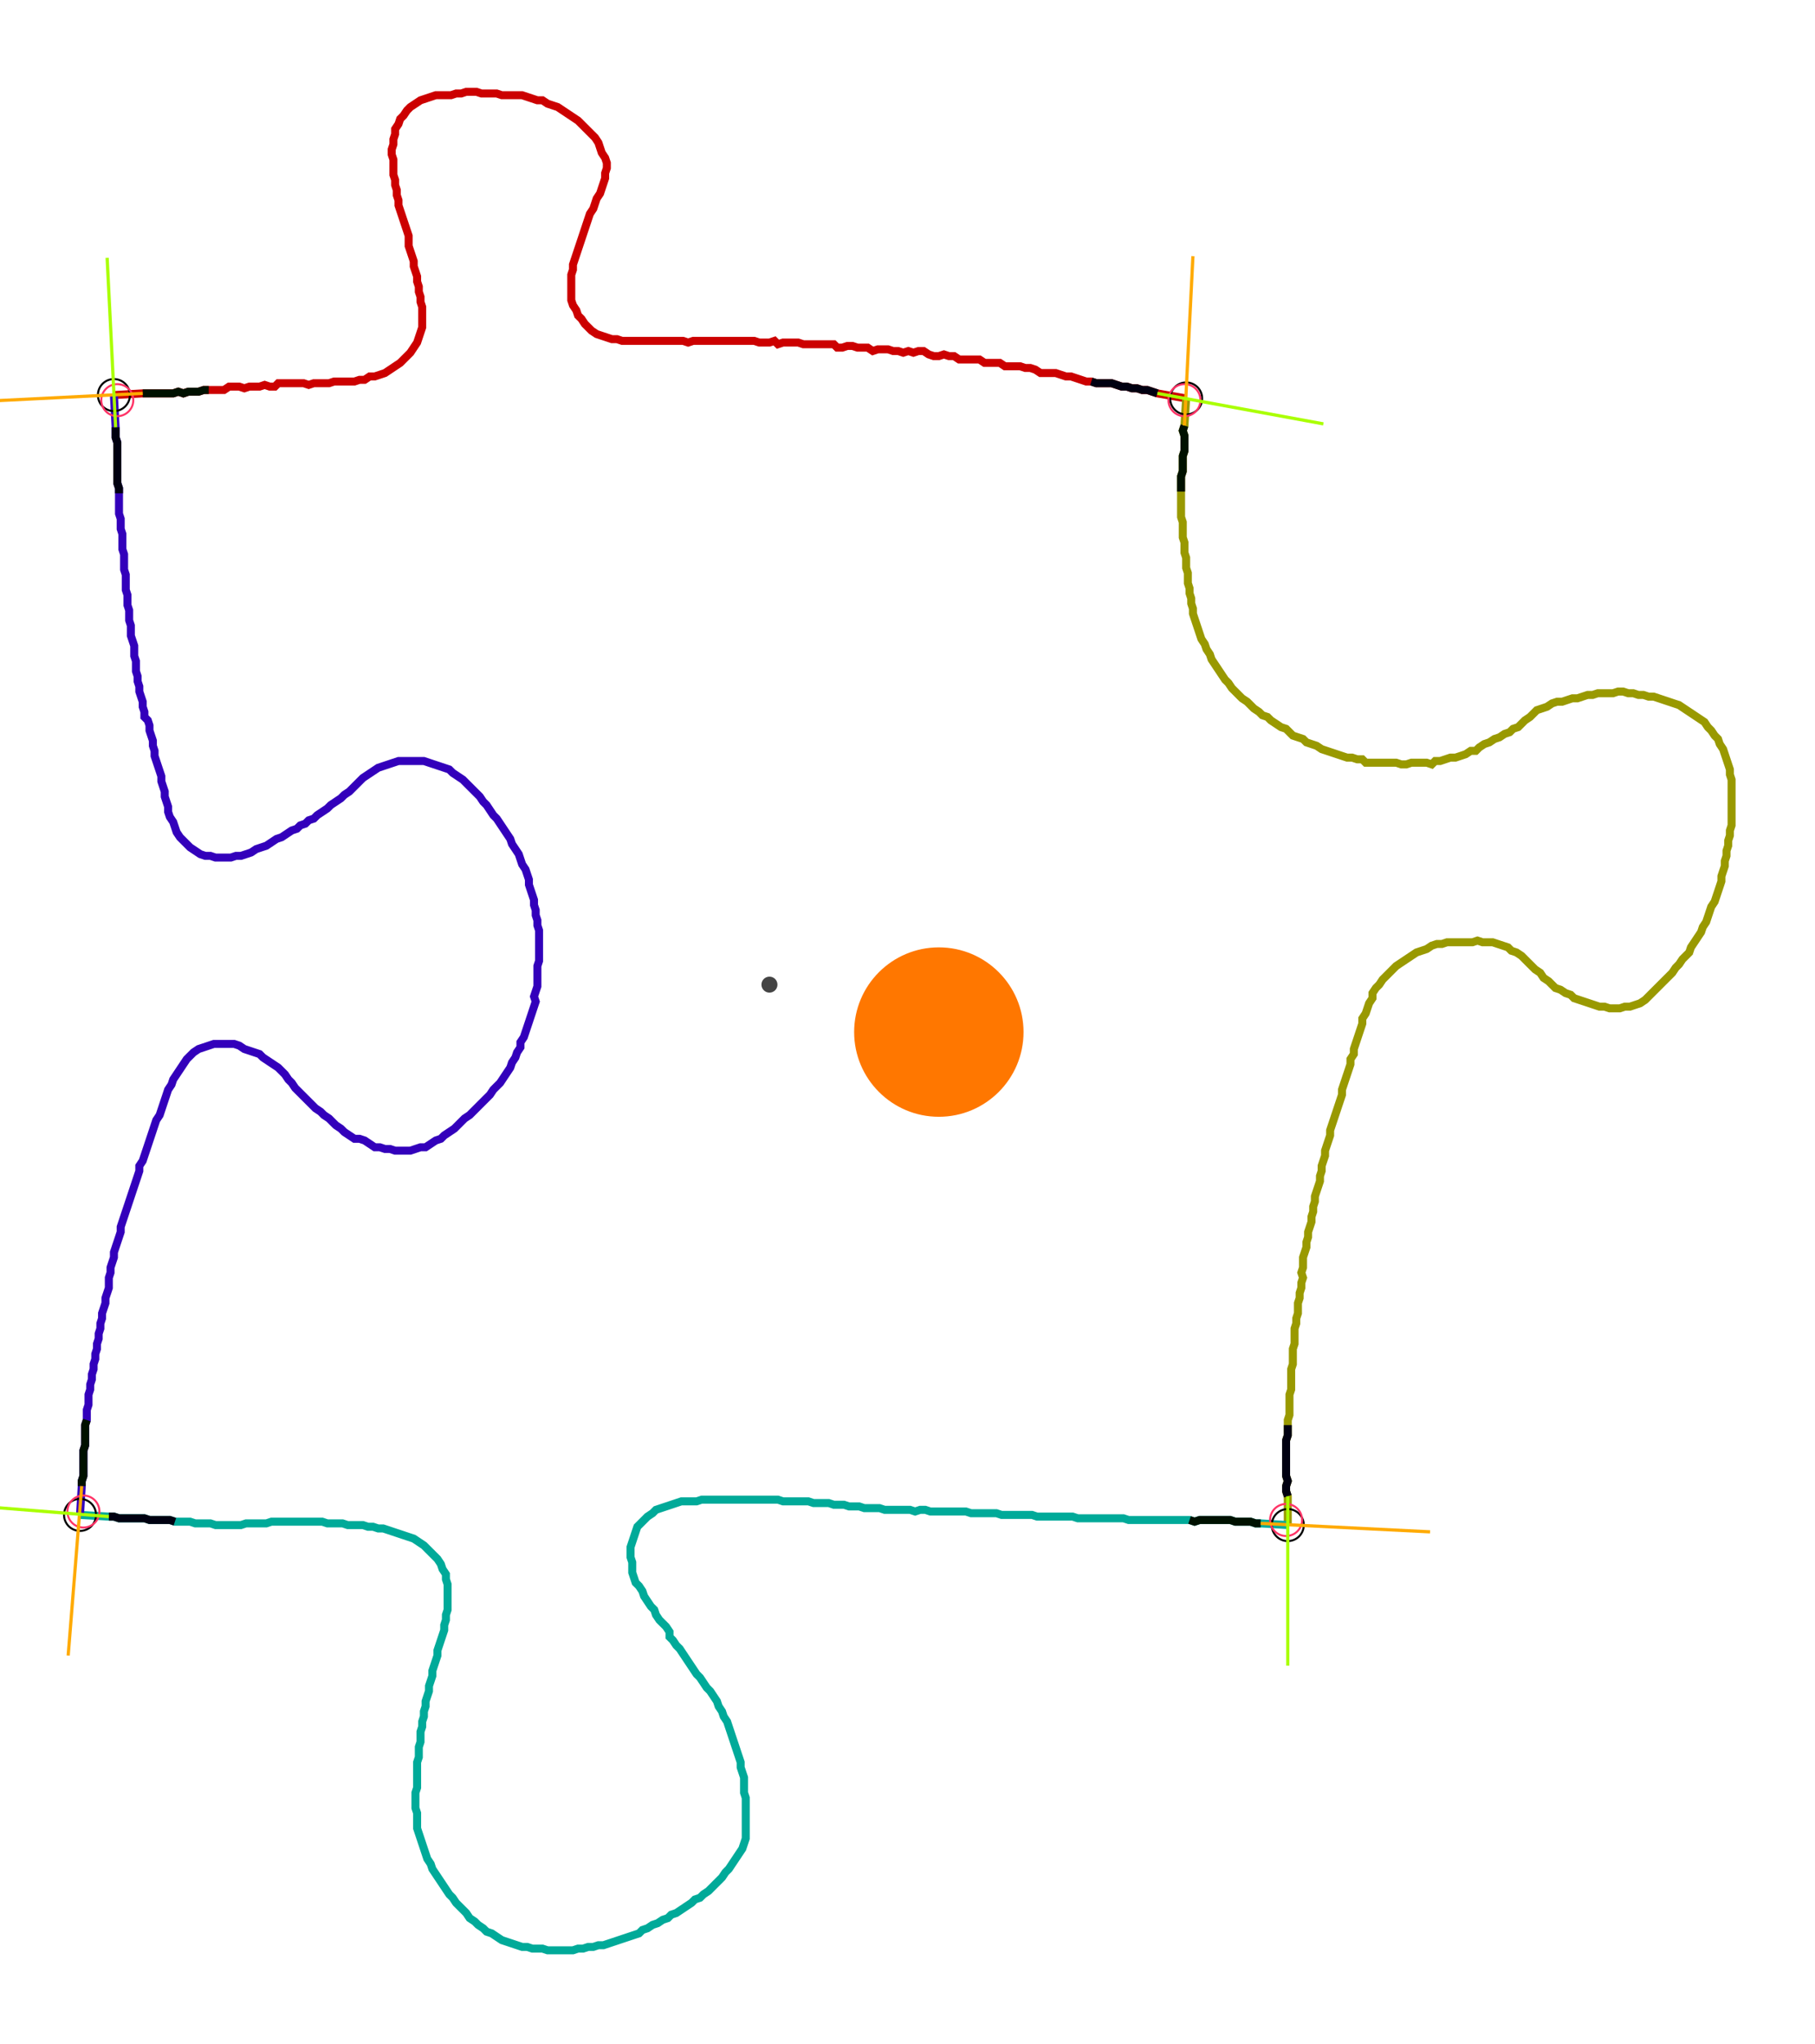 <?xml version="1.0" encoding="UTF-8" standalone="no"?><svg width="620.317" height="698.413" viewBox="-10 -10 226.772 252.804" xmlns="http://www.w3.org/2000/svg" xmlns:xlink="http://www.w3.org/1999/xlink"><polyline points="4.233,38.095 7.831,37.884 8.466,37.884 9.101,37.884 9.735,37.884 10.37,37.884 11.005,37.884 11.64,37.884 12.275,37.672 12.91,37.884 13.545,37.672 14.18,37.672 14.815,37.672 15.45,37.46 16.085,37.46 16.72,37.46 17.354,37.46 17.989,37.46 18.624,37.037 19.259,37.037 19.894,37.037 20.529,37.249 21.164,37.037 21.799,37.037 22.434,37.037 23.069,36.825 23.704,37.037 24.339,37.037 24.762,36.614 25.397,36.614 26.032,36.614 26.667,36.614 27.302,36.614 27.937,36.614 28.571,36.825 29.206,36.614 29.841,36.614 30.476,36.614 31.111,36.614 31.746,36.402 32.381,36.402 33.016,36.402 33.651,36.402 34.286,36.402 34.921,36.19 35.556,36.19 36.19,35.767 36.825,35.767 37.46,35.556 38.095,35.344 38.73,34.921 39.365,34.497 40.0,34.074 40.423,33.651 40.847,33.228 41.27,32.804 41.693,32.169 42.116,31.534 42.328,30.899 42.54,30.265 42.751,29.63 42.751,28.995 42.751,28.36 42.751,27.725 42.751,27.09 42.54,26.455 42.54,25.82 42.328,25.185 42.328,24.55 42.116,23.915 42.116,23.28 41.905,22.646 41.693,22.011 41.693,21.376 41.481,20.741 41.27,20.106 41.058,19.471 41.058,18.836 41.058,18.201 40.847,17.566 40.635,16.931 40.423,16.296 40.212,15.661 40.0,15.026 39.788,14.392 39.788,13.757 39.577,13.122 39.577,12.487 39.365,11.852 39.365,11.217 39.153,10.582 39.153,9.947 39.153,9.312 39.153,8.677 38.942,8.042 38.942,7.407 39.153,6.772 39.153,6.138 39.365,5.503 39.365,4.868 39.788,4.233 40.0,3.598 40.423,3.175 40.847,2.54 41.27,2.116 41.905,1.693 42.54,1.27 43.175,1.058 43.81,0.847 44.444,0.635 45.079,0.635 45.714,0.635 46.349,0.635 46.984,0.423 47.619,0.423 48.254,0.212 48.889,0.212 49.524,0.212 50.159,0.423 50.794,0.423 51.429,0.423 52.063,0.423 52.698,0.635 53.333,0.635 53.968,0.635 54.603,0.635 55.238,0.635 55.873,0.847 56.508,1.058 57.143,1.27 57.778,1.27 58.413,1.693 59.048,1.905 59.683,2.116 60.317,2.54 60.952,2.963 61.587,3.386 62.222,3.81 62.646,4.233 63.069,4.656 63.492,5.079 63.915,5.503 64.339,5.926 64.762,6.561 64.974,7.196 65.185,7.831 65.608,8.466 65.82,9.101 65.82,9.735 65.608,10.37 65.608,11.005 65.397,11.64 65.185,12.275 64.974,12.91 64.55,13.545 64.339,14.18 64.127,14.815 63.704,15.45 63.492,16.085 63.28,16.72 63.069,17.354 62.857,17.989 62.646,18.624 62.434,19.259 62.222,19.894 62.011,20.529 61.799,21.164 61.587,21.799 61.587,22.434 61.376,23.069 61.376,23.704 61.376,24.339 61.376,24.974 61.376,25.608 61.376,26.243 61.587,26.878 62.011,27.513 62.222,28.148 62.646,28.571 63.069,29.206 63.492,29.63 63.915,30.053 64.55,30.476 65.185,30.688 65.82,30.899 66.455,31.111 67.09,31.111 67.725,31.323 68.36,31.323 68.995,31.323 69.63,31.323 70.265,31.323 70.899,31.323 71.534,31.323 72.169,31.323 72.804,31.323 73.439,31.323 74.074,31.323 74.709,31.323 75.344,31.323 75.979,31.534 76.614,31.323 77.249,31.323 77.884,31.323 78.519,31.323 79.153,31.323 79.788,31.323 80.423,31.323 81.058,31.323 81.693,31.323 82.328,31.323 82.963,31.323 83.598,31.323 84.233,31.323 84.868,31.534 85.503,31.534 86.138,31.534 86.772,31.323 87.196,31.746 87.831,31.534 88.466,31.534 89.101,31.534 89.735,31.534 90.37,31.746 91.005,31.746 91.64,31.746 92.275,31.746 92.91,31.746 93.545,31.746 94.18,31.746 94.603,32.169 95.238,32.169 95.873,31.958 96.508,31.958 97.143,32.169 97.778,32.169 98.413,32.169 99.048,32.593 99.683,32.381 100.317,32.381 100.952,32.381 101.587,32.593 102.222,32.593 102.857,32.804 103.492,32.593 104.127,32.804 104.762,32.593 105.397,32.593 106.032,33.016 106.667,33.228 107.302,33.228 107.937,33.016 108.571,33.228 109.206,33.228 109.841,33.651 110.476,33.651 111.111,33.651 111.746,33.651 112.381,33.651 113.016,34.074 113.651,34.074 114.286,34.074 114.921,34.074 115.556,34.497 116.19,34.497 116.825,34.497 117.46,34.497 118.095,34.709 118.73,34.709 119.365,34.921 120,35.344 120.635,35.344 121.27,35.344 121.905,35.344 122.54,35.556 123.175,35.767 123.81,35.767 124.444,35.979 125.079,36.19 125.714,36.402 126.349,36.402 126.984,36.614 127.619,36.614 128.254,36.614 128.889,36.614 129.524,36.825 130.159,37.037 130.794,37.037 131.429,37.249 132.063,37.249 132.698,37.46 133.333,37.46 133.968,37.672 134.603,37.884 138.201,38.519" style="fill:none; stroke:#cc0000; stroke-width:1.0"  /><polyline points="138.201,38.519 137.989,41.905 137.778,42.54 137.989,43.175 137.989,43.81 137.989,44.444 137.989,45.079 137.778,45.714 137.778,46.349 137.778,46.984 137.778,47.619 137.566,48.254 137.566,48.889 137.566,49.524 137.566,50.159 137.566,50.794 137.566,51.429 137.566,52.063 137.566,52.698 137.566,53.333 137.778,53.968 137.778,54.603 137.778,55.238 137.778,55.873 137.989,56.508 137.989,57.143 137.989,57.778 138.201,58.413 138.201,59.048 138.201,59.683 138.413,60.317 138.413,60.952 138.413,61.587 138.624,62.222 138.624,62.857 138.836,63.492 138.836,64.127 139.048,64.762 139.048,65.397 139.259,66.032 139.471,66.667 139.683,67.302 139.894,67.937 140.106,68.571 140.529,69.206 140.741,69.841 141.164,70.476 141.376,71.111 141.799,71.746 142.222,72.381 142.646,73.016 143.069,73.651 143.492,74.074 143.915,74.709 144.339,75.132 144.762,75.556 145.185,75.979 145.82,76.402 146.243,76.825 146.667,77.249 147.302,77.672 147.725,78.095 148.36,78.307 148.783,78.73 149.418,79.153 150.053,79.577 150.688,79.788 151.111,80.212 151.534,80.635 152.169,80.847 152.804,81.058 153.228,81.481 153.862,81.693 154.497,81.905 155.132,82.328 155.767,82.54 156.402,82.751 157.037,82.963 157.672,83.175 158.307,83.386 158.942,83.386 159.577,83.598 160.212,83.598 160.635,84.021 161.27,84.021 161.905,84.021 162.54,84.021 163.175,84.021 163.81,84.021 164.444,84.021 165.079,84.233 165.714,84.233 166.349,84.021 166.984,84.021 167.619,84.021 168.254,84.021 168.889,84.233 169.312,83.81 169.947,83.81 170.582,83.598 171.217,83.386 171.852,83.386 172.487,83.175 173.122,82.963 173.757,82.54 174.392,82.54 174.815,82.116 175.45,81.693 176.085,81.481 176.72,81.058 177.354,80.847 177.989,80.423 178.624,80.212 179.048,79.788 179.683,79.577 180.106,79.153 180.529,78.73 181.164,78.307 181.587,77.884 182.011,77.46 182.646,77.249 183.28,77.037 183.915,76.614 184.55,76.402 185.185,76.402 185.82,76.19 186.455,75.979 187.09,75.979 187.725,75.767 188.36,75.556 188.995,75.556 189.63,75.344 190.265,75.344 190.899,75.344 191.534,75.344 192.169,75.132 192.804,75.132 193.439,75.344 194.074,75.344 194.709,75.556 195.344,75.556 195.979,75.767 196.614,75.767 197.249,75.979 197.884,76.19 198.519,76.402 199.153,76.614 199.788,76.825 200.423,77.249 201.058,77.672 201.693,78.095 202.328,78.519 202.963,78.942 203.386,79.577 203.81,80.0 204.233,80.635 204.656,81.058 204.868,81.693 205.291,82.328 205.503,82.963 205.714,83.598 205.926,84.233 206.138,84.868 206.138,85.503 206.349,86.138 206.349,86.772 206.349,87.407 206.349,88.042 206.349,88.677 206.349,89.312 206.349,89.947 206.349,90.582 206.349,91.217 206.349,91.852 206.138,92.487 206.138,93.122 205.926,93.757 205.926,94.392 205.714,95.026 205.714,95.661 205.503,96.296 205.503,96.931 205.291,97.566 205.079,98.201 205.079,98.836 204.868,99.471 204.656,100.106 204.444,100.741 204.233,101.376 203.81,102.011 203.598,102.646 203.386,103.28 203.175,103.915 202.751,104.55 202.54,105.185 202.116,105.82 201.693,106.455 201.27,107.09 201.058,107.725 200.635,108.148 200.212,108.571 199.788,109.206 199.365,109.63 198.942,110.265 198.519,110.688 198.095,111.111 197.672,111.534 197.249,111.958 196.825,112.381 196.402,112.804 195.979,113.228 195.556,113.651 194.921,114.074 194.286,114.286 193.651,114.497 193.016,114.497 192.381,114.709 191.746,114.709 191.111,114.709 190.476,114.497 189.841,114.497 189.206,114.286 188.571,114.074 187.937,113.862 187.302,113.651 186.667,113.439 186.243,113.016 185.608,112.804 184.974,112.381 184.339,112.169 183.915,111.746 183.492,111.323 182.857,110.899 182.434,110.265 181.799,109.841 181.376,109.418 180.952,108.995 180.529,108.571 180.106,108.148 179.471,107.725 178.836,107.513 178.413,107.09 177.778,106.878 177.143,106.667 176.508,106.455 175.873,106.455 175.238,106.455 174.603,106.243 173.968,106.455 173.333,106.455 172.698,106.455 172.063,106.455 171.429,106.455 170.794,106.455 170.159,106.667 169.524,106.667 168.889,106.878 168.254,107.302 167.619,107.513 166.984,107.725 166.349,108.148 165.714,108.571 165.079,108.995 164.444,109.418 164.021,109.841 163.598,110.265 163.175,110.688 162.751,111.111 162.328,111.746 161.905,112.169 161.481,112.804 161.481,113.439 161.058,114.074 160.847,114.709 160.635,115.344 160.212,115.979 160.212,116.614 160.0,117.249 159.788,117.884 159.577,118.519 159.365,119.153 159.153,119.788 159.153,120.423 158.73,121.058 158.73,121.693 158.519,122.328 158.307,122.963 158.095,123.598 157.884,124.233 157.672,124.868 157.672,125.503 157.46,126.138 157.249,126.772 157.037,127.407 156.825,128.042 156.614,128.677 156.402,129.312 156.19,129.947 156.19,130.582 155.979,131.217 155.767,131.852 155.556,132.487 155.556,133.122 155.344,133.757 155.132,134.392 155.132,135.026 154.921,135.661 154.921,136.296 154.709,136.931 154.497,137.566 154.286,138.201 154.286,138.836 154.074,139.471 154.074,140.106 153.862,140.741 153.862,141.376 153.651,142.011 153.439,142.646 153.439,143.28 153.228,143.915 153.228,144.55 153.016,145.185 152.804,145.82 152.804,146.455 152.804,147.09 152.593,147.725 152.804,148.36 152.593,148.995 152.593,149.63 152.381,150.265 152.381,150.899 152.169,151.534 152.169,152.169 152.169,152.804 151.958,153.439 151.958,154.074 151.746,154.709 151.746,155.344 151.746,155.979 151.746,156.614 151.534,157.249 151.534,157.884 151.534,158.519 151.534,159.153 151.323,159.788 151.323,160.423 151.323,161.058 151.323,161.693 151.323,162.328 151.111,162.963 151.111,163.598 151.111,164.233 151.111,164.868 151.111,165.503 150.899,166.138 150.899,166.772 150.899,167.407 150.899,168.042 150.688,168.677 150.688,169.312 150.688,169.947 150.688,170.582 150.688,171.217 150.688,171.852 150.688,172.487 150.688,173.122 150.899,173.757 150.688,174.392 150.688,175.026 150.899,175.661 150.899,179.259" style="fill:none; stroke:#999900; stroke-width:1.0"  /><polyline points="150.899,179.259 147.513,179.048 146.878,179.048 146.243,178.836 145.608,178.836 144.974,178.836 144.339,178.836 143.704,178.624 143.069,178.624 142.434,178.624 141.799,178.624 141.164,178.624 140.529,178.624 139.894,178.624 139.259,178.836 138.624,178.624 137.989,178.624 137.354,178.624 136.72,178.624 136.085,178.624 135.45,178.624 134.815,178.624 134.18,178.624 133.545,178.624 132.91,178.624 132.275,178.624 131.64,178.624 131.005,178.624 130.37,178.413 129.735,178.413 129.101,178.413 128.466,178.413 127.831,178.413 127.196,178.413 126.561,178.413 125.926,178.413 125.291,178.413 124.656,178.413 124.021,178.201 123.386,178.201 122.751,178.201 122.116,178.201 121.481,178.201 120.847,178.201 120.212,178.201 119.577,178.201 118.942,177.989 118.307,177.989 117.672,177.989 117.037,177.989 116.402,177.989 115.767,177.989 115.132,177.989 114.497,177.778 113.862,177.778 113.228,177.778 112.593,177.778 111.958,177.778 111.323,177.778 110.688,177.566 110.053,177.566 109.418,177.566 108.783,177.566 108.148,177.566 107.513,177.566 106.878,177.566 106.243,177.566 105.608,177.354 104.974,177.354 104.339,177.566 103.704,177.354 103.069,177.354 102.434,177.354 101.799,177.354 101.164,177.354 100.529,177.354 99.894,177.143 99.259,177.143 98.624,177.143 97.989,177.143 97.354,176.931 96.72,176.931 96.085,176.931 95.45,176.72 94.815,176.72 94.18,176.72 93.545,176.508 92.91,176.508 92.275,176.508 91.64,176.508 91.005,176.296 90.37,176.296 89.735,176.296 89.101,176.296 88.466,176.296 87.831,176.296 87.196,176.085 86.561,176.085 85.926,176.085 85.291,176.085 84.656,176.085 84.021,176.085 83.386,176.085 82.751,176.085 82.116,176.085 81.481,176.085 80.847,176.085 80.212,176.085 79.577,176.085 78.942,176.085 78.307,176.085 77.672,176.085 77.037,176.296 76.402,176.296 75.767,176.296 75.132,176.296 74.497,176.508 73.862,176.72 73.228,176.931 72.593,177.143 71.958,177.354 71.534,177.778 70.899,178.201 70.476,178.624 70.053,179.048 69.63,179.471 69.418,180.106 69.206,180.741 68.995,181.376 68.783,182.011 68.783,182.646 68.783,183.28 68.995,183.915 68.995,184.55 68.995,185.185 69.206,185.82 69.418,186.455 69.841,186.878 70.265,187.513 70.476,188.148 70.899,188.783 71.323,189.418 71.746,189.841 71.958,190.476 72.381,191.111 72.804,191.534 73.228,191.958 73.651,192.593 73.651,193.228 74.074,193.651 74.497,194.286 74.921,194.709 75.344,195.344 75.767,195.979 76.19,196.614 76.614,197.249 77.037,197.884 77.46,198.307 77.884,198.942 78.307,199.577 78.73,200 79.153,200.635 79.577,201.27 79.788,201.905 80.212,202.54 80.423,203.175 80.847,203.81 81.058,204.444 81.27,205.079 81.481,205.714 81.693,206.349 81.905,206.984 82.116,207.619 82.328,208.254 82.54,208.889 82.54,209.524 82.751,210.159 82.963,210.794 82.963,211.429 82.963,212.063 82.963,212.698 83.175,213.333 83.175,213.968 83.175,214.603 83.175,215.238 83.175,215.873 83.175,216.508 83.175,217.143 83.175,217.778 83.175,218.413 82.963,219.048 82.751,219.683 82.328,220.317 81.905,220.952 81.481,221.587 81.058,222.222 80.635,222.646 80.212,223.28 79.788,223.704 79.365,224.127 78.942,224.55 78.519,224.974 77.884,225.397 77.46,225.82 76.825,226.032 76.402,226.455 75.767,226.878 75.132,227.302 74.497,227.725 73.862,227.937 73.439,228.36 72.804,228.571 72.169,228.995 71.534,229.206 70.899,229.63 70.265,229.841 69.841,230.265 69.206,230.476 68.571,230.688 67.937,230.899 67.302,231.111 66.667,231.323 66.032,231.534 65.397,231.746 64.762,231.746 64.127,231.958 63.492,231.958 62.857,232.169 62.222,232.169 61.587,232.381 60.952,232.381 60.317,232.381 59.683,232.381 59.048,232.381 58.413,232.381 57.778,232.169 57.143,232.169 56.508,232.169 55.873,231.958 55.238,231.958 54.603,231.746 53.968,231.534 53.333,231.323 52.698,231.111 52.063,230.688 51.429,230.265 50.794,230.053 50.37,229.63 49.735,229.206 49.312,228.783 48.677,228.36 48.254,227.725 47.831,227.302 47.407,226.878 46.984,226.455 46.561,225.82 46.138,225.397 45.714,224.762 45.291,224.127 44.868,223.492 44.444,222.857 44.021,222.222 43.81,221.587 43.386,220.952 43.175,220.317 42.963,219.683 42.751,219.048 42.54,218.413 42.328,217.778 42.116,217.143 42.116,216.508 42.116,215.873 42.116,215.238 41.905,214.603 41.905,213.968 41.905,213.333 41.905,212.698 42.116,212.063 42.116,211.429 42.116,210.794 42.116,210.159 42.116,209.524 42.116,208.889 42.328,208.254 42.328,207.619 42.328,206.984 42.54,206.349 42.54,205.714 42.54,205.079 42.751,204.444 42.751,203.81 42.963,203.175 42.963,202.54 43.175,201.905 43.175,201.27 43.386,200.635 43.598,200 43.598,199.365 43.81,198.73 44.021,198.095 44.021,197.46 44.233,196.825 44.444,196.19 44.656,195.556 44.656,194.921 44.868,194.286 45.079,193.651 45.291,193.016 45.503,192.381 45.503,191.746 45.714,191.111 45.714,190.476 45.926,189.841 45.926,189.206 45.926,188.571 45.926,187.937 45.926,187.302 45.926,186.667 45.714,186.032 45.714,185.397 45.291,184.762 45.079,184.127 44.656,183.492 44.233,183.069 43.81,182.646 43.386,182.222 42.963,181.799 42.328,181.376 41.693,180.952 41.058,180.741 40.423,180.529 39.788,180.317 39.153,180.106 38.519,179.894 37.884,179.683 37.249,179.683 36.614,179.471 35.979,179.471 35.344,179.259 34.709,179.259 34.074,179.259 33.439,179.259 32.804,179.048 32.169,179.048 31.534,179.048 30.899,179.048 30.265,178.836 29.63,178.836 28.995,178.836 28.36,178.836 27.725,178.836 27.09,178.836 26.455,178.836 25.82,178.836 25.185,178.836 24.55,178.836 23.915,178.836 23.28,179.048 22.646,179.048 22.011,179.048 21.376,179.048 20.741,179.048 20.106,179.259 19.471,179.259 18.836,179.259 18.201,179.259 17.566,179.259 16.931,179.259 16.296,179.048 15.661,179.048 15.026,179.048 14.392,179.048 13.757,178.836 13.122,178.836 12.487,178.836 11.852,178.836 11.217,178.624 10.582,178.624 9.947,178.624 9.312,178.624 8.677,178.624 8.042,178.413 7.407,178.413 6.772,178.413 6.138,178.413 5.503,178.413 4.868,178.413 4.233,178.201 3.598,178.201 0.0,177.989" style="fill:none; stroke:#00aa99; stroke-width:1.0"  /><polyline points="0.0,177.989 0.212,174.392 0.212,173.757 0.423,173.122 0.423,172.487 0.423,171.852 0.423,171.217 0.423,170.582 0.423,169.947 0.635,169.312 0.635,168.677 0.635,168.042 0.635,167.407 0.635,166.772 0.847,166.138 0.847,165.503 0.847,164.868 1.058,164.233 1.058,163.598 1.058,162.963 1.27,162.328 1.27,161.693 1.481,161.058 1.481,160.423 1.693,159.788 1.693,159.153 1.905,158.519 1.905,157.884 2.116,157.249 2.116,156.614 2.328,155.979 2.328,155.344 2.54,154.709 2.54,154.074 2.751,153.439 2.751,152.804 2.963,152.169 3.175,151.534 3.175,150.899 3.386,150.265 3.598,149.63 3.598,148.995 3.598,148.36 3.81,147.725 3.81,147.09 4.021,146.455 4.233,145.82 4.233,145.185 4.444,144.55 4.656,143.915 4.868,143.28 5.079,142.646 5.079,142.011 5.291,141.376 5.503,140.741 5.714,140.106 5.926,139.471 6.138,138.836 6.349,138.201 6.561,137.566 6.772,136.931 6.984,136.296 7.196,135.661 7.407,135.026 7.407,134.392 7.831,133.757 8.042,133.122 8.254,132.487 8.466,131.852 8.677,131.217 8.889,130.582 9.101,129.947 9.312,129.312 9.524,128.677 9.947,128.042 10.159,127.407 10.37,126.772 10.582,126.138 10.794,125.503 11.005,124.868 11.429,124.233 11.64,123.598 12.063,122.963 12.487,122.328 12.91,121.693 13.333,121.058 13.757,120.635 14.18,120.212 14.815,119.788 15.45,119.577 16.085,119.365 16.72,119.153 17.354,119.153 17.989,119.153 18.624,119.153 19.259,119.153 19.894,119.365 20.529,119.788 21.164,120 21.799,120.212 22.434,120.423 22.857,120.847 23.492,121.27 24.127,121.693 24.762,122.116 25.185,122.54 25.608,122.963 26.032,123.598 26.455,124.021 26.878,124.656 27.302,125.079 27.725,125.503 28.148,125.926 28.571,126.349 28.995,126.772 29.418,127.196 30.053,127.619 30.476,128.042 31.111,128.466 31.534,128.889 31.958,129.312 32.593,129.735 33.016,130.159 33.651,130.582 34.286,131.005 34.921,131.005 35.556,131.217 36.19,131.64 36.825,132.063 37.46,132.063 38.095,132.275 38.73,132.275 39.365,132.487 40.0,132.487 40.635,132.487 41.27,132.487 41.905,132.275 42.54,132.063 43.175,132.063 43.81,131.64 44.444,131.217 45.079,131.005 45.503,130.582 46.138,130.159 46.772,129.735 47.196,129.312 47.619,128.889 48.042,128.466 48.677,128.042 49.101,127.619 49.524,127.196 49.947,126.772 50.37,126.349 50.794,125.926 51.217,125.503 51.64,124.868 52.063,124.444 52.487,124.021 52.91,123.386 53.333,122.751 53.757,122.116 53.968,121.481 54.392,120.847 54.603,120.212 55.026,119.577 55.026,118.942 55.45,118.307 55.661,117.672 55.873,117.037 56.085,116.402 56.296,115.767 56.508,115.132 56.72,114.497 56.931,113.862 56.72,113.228 56.931,112.593 57.143,111.958 57.143,111.323 57.143,110.688 57.143,110.053 57.143,109.418 57.354,108.783 57.354,108.148 57.354,107.513 57.354,106.878 57.354,106.243 57.354,105.608 57.354,104.974 57.143,104.339 57.143,103.704 56.931,103.069 56.931,102.434 56.72,101.799 56.72,101.164 56.508,100.529 56.296,99.894 56.085,99.259 56.085,98.624 55.873,97.989 55.661,97.354 55.238,96.72 55.026,96.085 54.815,95.45 54.392,94.815 53.968,94.18 53.757,93.545 53.333,92.91 52.91,92.275 52.487,91.64 52.063,91.005 51.64,90.582 51.217,89.947 50.794,89.312 50.37,88.889 49.947,88.254 49.524,87.831 49.101,87.407 48.677,86.984 48.254,86.561 47.831,86.138 47.196,85.714 46.561,85.291 46.138,84.868 45.503,84.656 44.868,84.444 44.233,84.233 43.598,84.021 42.963,83.81 42.328,83.81 41.693,83.81 41.058,83.81 40.423,83.81 39.788,83.81 39.153,84.021 38.519,84.233 37.884,84.444 37.249,84.656 36.614,85.079 35.979,85.503 35.344,85.926 34.921,86.349 34.497,86.772 34.074,87.196 33.651,87.619 33.016,88.042 32.593,88.466 31.958,88.889 31.323,89.312 30.899,89.735 30.265,90.159 29.63,90.582 29.206,91.005 28.571,91.217 28.148,91.64 27.513,91.852 27.09,92.275 26.455,92.487 25.82,92.91 25.185,93.333 24.55,93.545 23.915,93.968 23.28,94.392 22.646,94.603 22.011,94.815 21.376,95.238 20.741,95.45 20.106,95.661 19.471,95.661 18.836,95.873 18.201,95.873 17.566,95.873 16.931,95.873 16.296,95.661 15.661,95.661 15.026,95.45 14.392,95.026 13.757,94.603 13.333,94.18 12.91,93.757 12.487,93.333 12.063,92.698 11.852,92.063 11.64,91.429 11.217,90.794 11.005,90.159 11.005,89.524 10.794,88.889 10.582,88.254 10.582,87.619 10.37,86.984 10.159,86.349 10.159,85.714 9.947,85.079 9.735,84.444 9.524,83.81 9.312,83.175 9.312,82.54 9.101,81.905 9.101,81.27 8.889,80.635 8.677,80.0 8.677,79.365 8.466,78.73 8.042,78.307 8.042,77.672 7.831,77.037 7.831,76.402 7.619,75.767 7.407,75.132 7.407,74.497 7.196,73.862 7.196,73.228 6.984,72.593 6.984,71.958 6.984,71.323 6.772,70.688 6.772,70.053 6.772,69.418 6.561,68.783 6.349,68.148 6.349,67.513 6.349,66.878 6.138,66.243 6.138,65.608 6.138,64.974 5.926,64.339 5.926,63.704 5.926,63.069 5.714,62.434 5.714,61.799 5.714,61.164 5.714,60.529 5.503,59.894 5.503,59.259 5.503,58.624 5.503,57.989 5.291,57.354 5.291,56.72 5.291,56.085 5.291,55.45 5.079,54.815 5.079,54.18 5.079,53.545 4.868,52.91 4.868,52.275 4.868,51.64 4.868,51.005 4.868,50.37 4.868,49.735 4.656,49.101 4.656,48.466 4.656,47.831 4.656,47.196 4.656,46.561 4.656,45.926 4.656,45.291 4.656,44.656 4.656,44.021 4.444,43.386 4.444,42.751 4.444,42.116 4.233,38.095" style="fill:none; stroke:#3300bb; stroke-width:1.0"  /><circle cx="4.233" cy="38.095" r="2.0" style="fill:none; stroke:#000000aa; stroke-width:0.25" /><circle cx="138.201" cy="38.519" r="2.0" style="fill:none; stroke:#000000aa; stroke-width:0.25" /><circle cx="150.899" cy="179.259" r="2.0" style="fill:none; stroke:#000000aa; stroke-width:0.25" /><circle cx="0.0" cy="177.989" r="2.0" style="fill:none; stroke:#000000aa; stroke-width:0.25" /><circle cx="4.656" cy="38.73" r="2.0" style="fill:none; stroke:#ff3366aa; stroke-width:0.25" /><circle cx="137.989" cy="38.73" r="2.0" style="fill:none; stroke:#ff3366aa; stroke-width:0.25" /><circle cx="150.688" cy="178.624" r="2.0" style="fill:none; stroke:#ff3366aa; stroke-width:0.25" /><circle cx="0.423" cy="177.566" r="2.0" style="fill:none; stroke:#ff3366aa; stroke-width:0.25" /><polyline points="16.085,37.46 15.45,37.46 14.815,37.672 14.18,37.672 13.545,37.672 12.91,37.884 12.275,37.672 11.64,37.884 11.005,37.884 10.37,37.884 9.735,37.884 9.101,37.884 8.466,37.884 7.831,37.884" style="fill:none; stroke:#001100; stroke-width:1.0" /><polyline points="4.868,50.37 4.868,49.735 4.656,49.101 4.656,48.466 4.656,47.831 4.656,47.196 4.656,46.561 4.656,45.926 4.656,45.291 4.656,44.656 4.656,44.021 4.444,43.386 4.444,42.751 4.444,42.116" style="fill:none; stroke:#000011; stroke-width:1.0" /><polyline points="137.566,50.159 137.566,49.524 137.566,48.889 137.566,48.254 137.778,47.619 137.778,46.984 137.778,46.349 137.778,45.714 137.989,45.079 137.989,44.444 137.989,43.81 137.989,43.175 137.778,42.54 137.989,41.905" style="fill:none; stroke:#001100; stroke-width:1.0" /><polyline points="126.349,36.402 126.984,36.614 127.619,36.614 128.254,36.614 128.889,36.614 129.524,36.825 130.159,37.037 130.794,37.037 131.429,37.249 132.063,37.249 132.698,37.46 133.333,37.46 133.968,37.672 134.603,37.884" style="fill:none; stroke:#000011; stroke-width:1.0" /><polyline points="138.624,178.624 139.259,178.836 139.894,178.624 140.529,178.624 141.164,178.624 141.799,178.624 142.434,178.624 143.069,178.624 143.704,178.624 144.339,178.836 144.974,178.836 145.608,178.836 146.243,178.836 146.878,179.048 147.513,179.048" style="fill:none; stroke:#001100; stroke-width:1.0" /><polyline points="150.899,166.772 150.899,167.407 150.899,168.042 150.688,168.677 150.688,169.312 150.688,169.947 150.688,170.582 150.688,171.217 150.688,171.852 150.688,172.487 150.688,173.122 150.899,173.757 150.688,174.392 150.688,175.026 150.899,175.661" style="fill:none; stroke:#000011; stroke-width:1.0" /><polyline points="0.847,166.138 0.635,166.772 0.635,167.407 0.635,168.042 0.635,168.677 0.635,169.312 0.423,169.947 0.423,170.582 0.423,171.217 0.423,171.852 0.423,172.487 0.423,173.122 0.212,173.757 0.212,174.392" style="fill:none; stroke:#001100; stroke-width:1.0" /><polyline points="11.852,178.836 11.217,178.624 10.582,178.624 9.947,178.624 9.312,178.624 8.677,178.624 8.042,178.413 7.407,178.413 6.772,178.413 6.138,178.413 5.503,178.413 4.868,178.413 4.233,178.201 3.598,178.201" style="fill:none; stroke:#000011; stroke-width:1.0" /><polyline points="7.831,37.884 -13.333,38.942" style="fill:none; stroke:#ffaa00; stroke-width:0.4" /><polyline points="4.444,42.116 3.386,20.952" style="fill:none; stroke:#aaff00; stroke-width:0.4" /><polyline points="137.989,41.905 139.048,20.741" style="fill:none; stroke:#ffaa00; stroke-width:0.4" /><polyline points="134.603,37.884 155.344,41.693" style="fill:none; stroke:#aaff00; stroke-width:0.4" /><polyline points="147.513,179.048 168.677,180.106" style="fill:none; stroke:#ffaa00; stroke-width:0.4" /><polyline points="150.899,175.661 150.899,196.825" style="fill:none; stroke:#aaff00; stroke-width:0.4" /><polyline points="0.212,174.392 -1.481,195.556" style="fill:none; stroke:#ffaa00; stroke-width:0.4" /><polyline points="3.598,178.201 -17.566,176.508" style="fill:none; stroke:#aaff00; stroke-width:0.4" /><circle cx="86.138" cy="111.746" r="1.0" style="fill:#444444; stroke-width:0" /><circle cx="107.302" cy="117.672" r="10.582" style="fill:#ff770022; stroke-width:0" /><circle cx="107.302" cy="117.672" r="1.0" style="fill:#ff7700; stroke-width:0" /></svg>